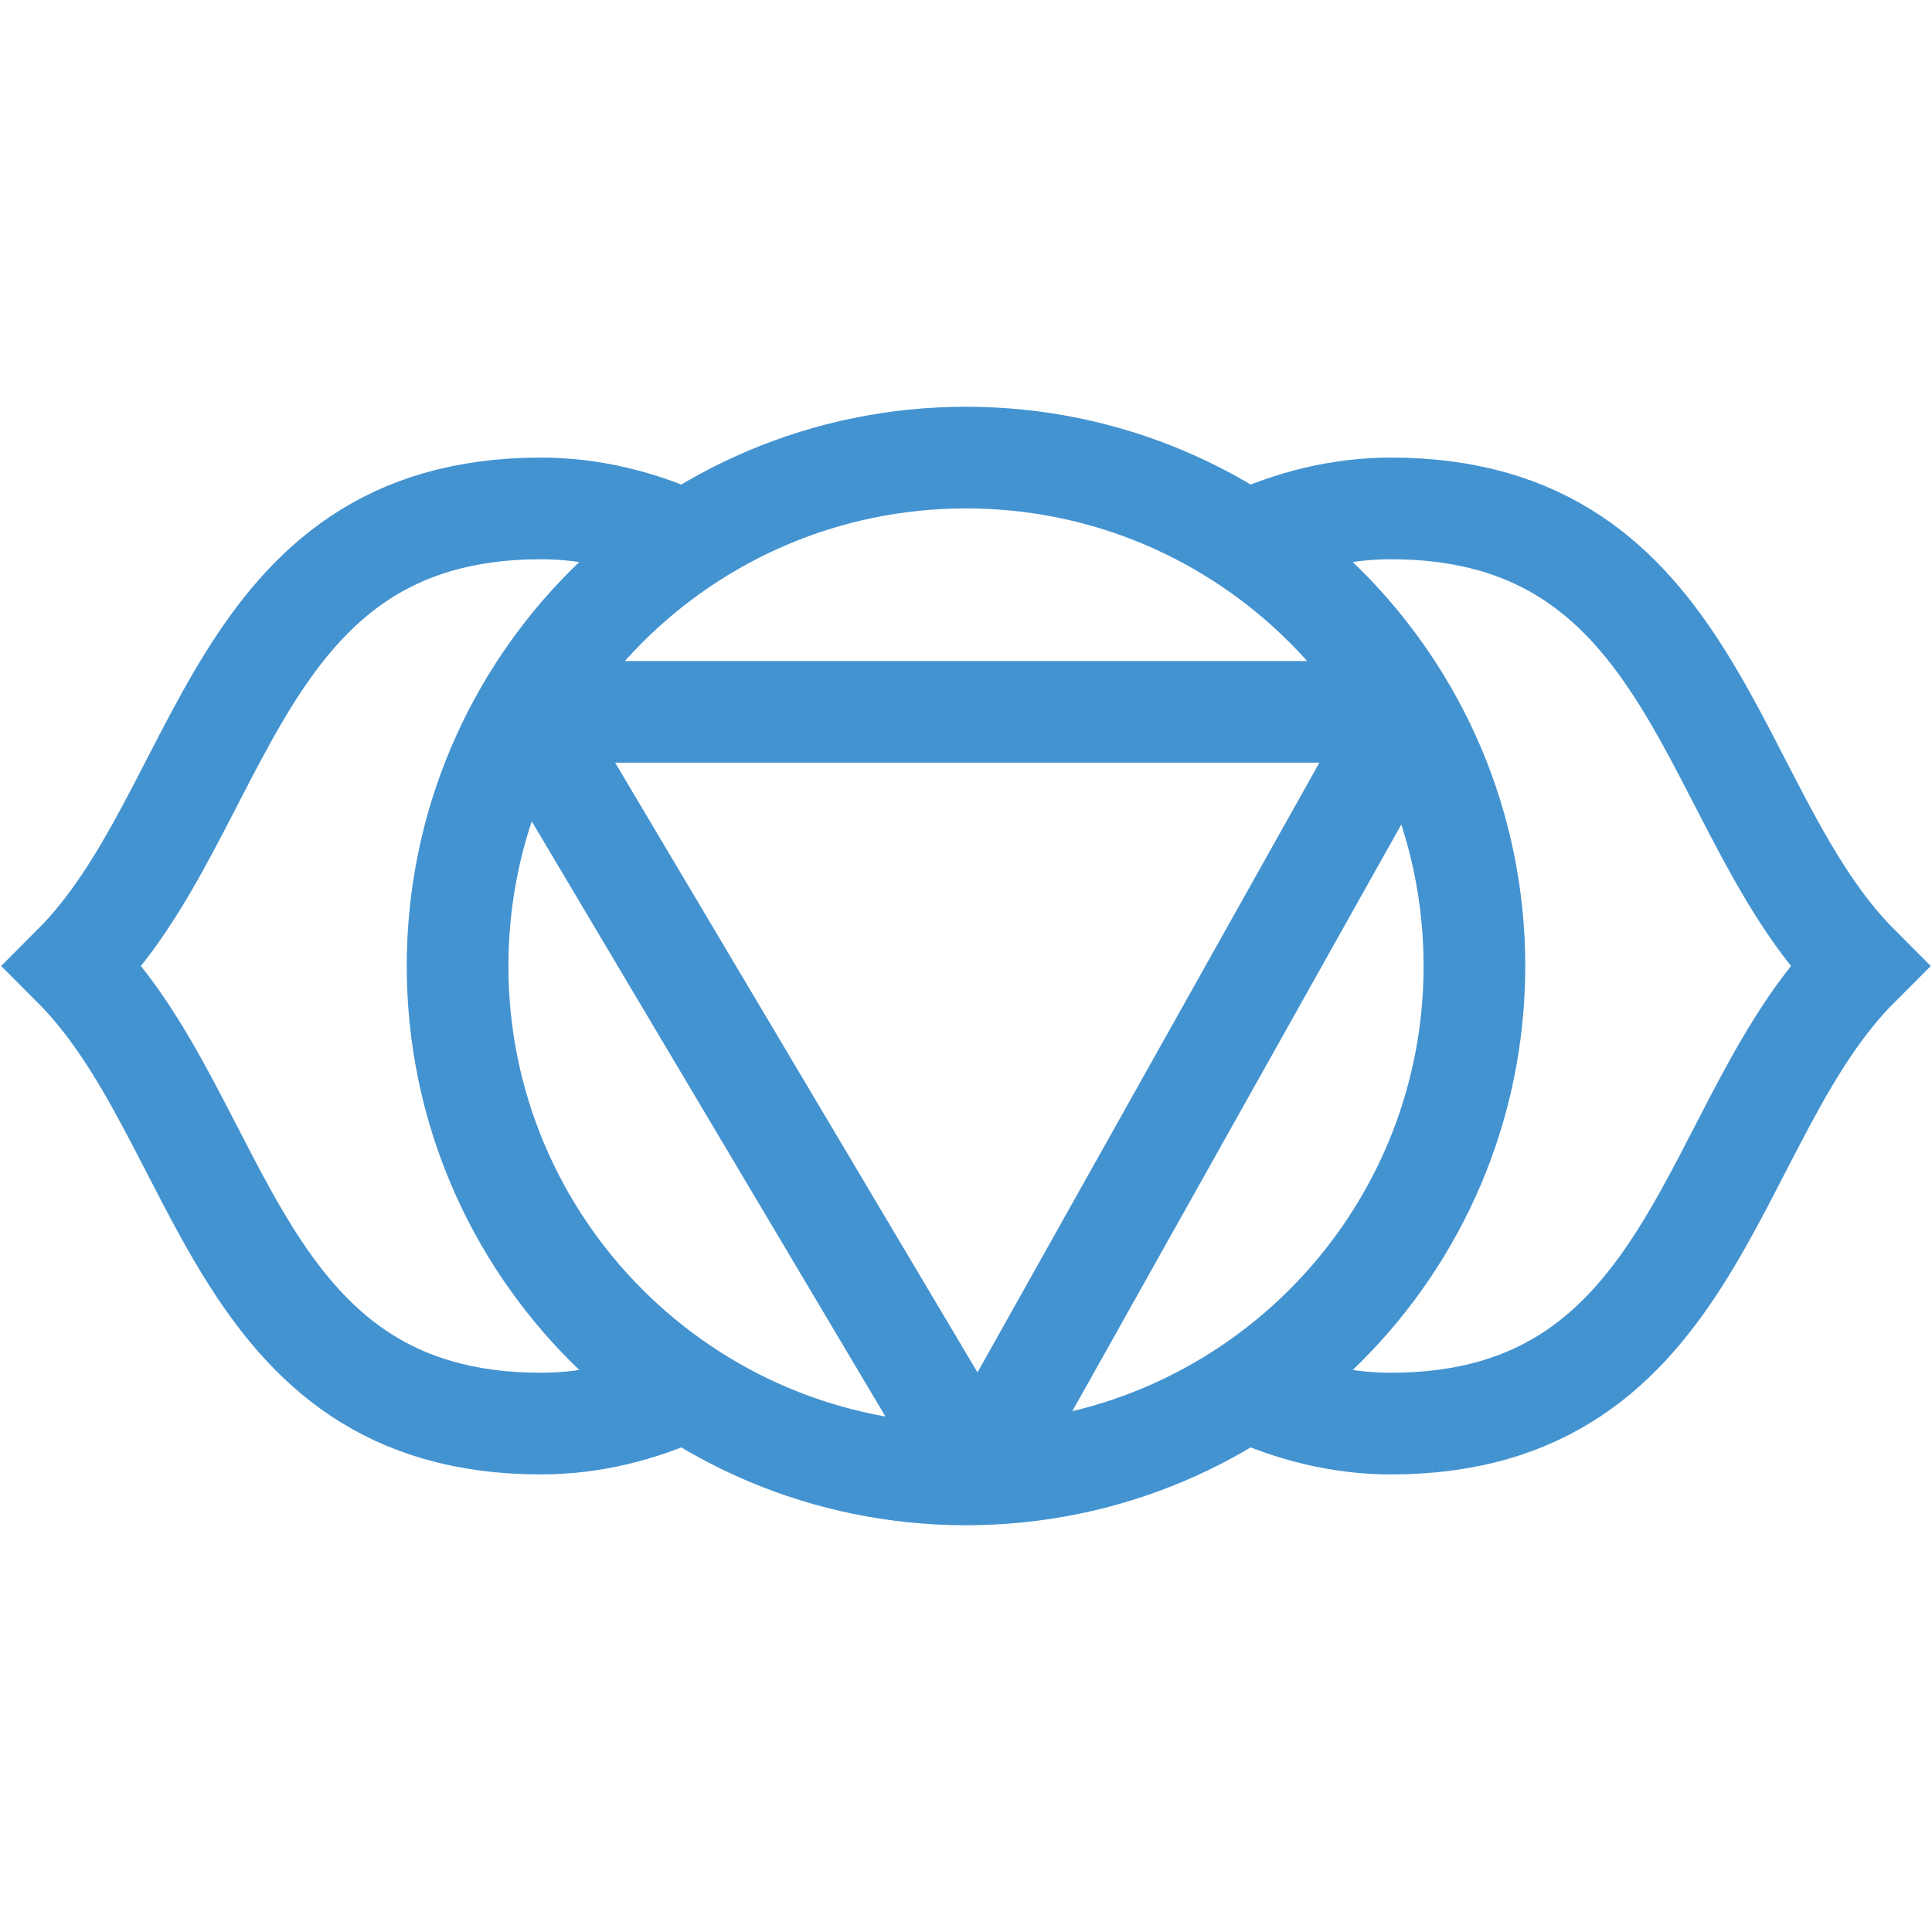 <?xml version="1.0" encoding="utf-8"?>
<!-- Generated by IcoMoon.io -->
<!DOCTYPE svg PUBLIC "-//W3C//DTD SVG 1.1//EN" "http://www.w3.org/Graphics/SVG/1.1/DTD/svg11.dtd">
<svg version="1.1" xmlns="http://www.w3.org/2000/svg" xmlns:xlink="http://www.w3.org/1999/xlink" width="32" height="32" viewBox="0 0 32 32">
<path fill="none" stroke="#4493d1" stroke-width="1.684" stroke-miterlimit="10" stroke-linecap="butt" stroke-linejoin="miter" d="M24.421 16c0 4.65-3.771 8.421-8.421 8.421s-8.421-3.771-8.421-8.421c0-4.651 3.77-8.421 8.421-8.421s8.421 3.77 8.421 8.421zM11.357 8.969c-0.751-0.343-1.553-0.548-2.396-0.548-5.123 0-5.224 5.053-7.751 7.579 2.526 2.526 2.627 7.579 7.751 7.579 0.845 0 1.648-0.206 2.401-0.551M20.638 23.028c0.752 0.344 1.555 0.551 2.4 0.551 5.123 0 5.224-5.053 7.751-7.579-2.526-2.526-2.627-7.579-7.751-7.579-0.843 0-1.645 0.205-2.397 0.548M8.708 11.789l7.504 12.627M23.292 11.79h-14.584M16.211 24.416l7.080-12.626"></path>
</svg>
